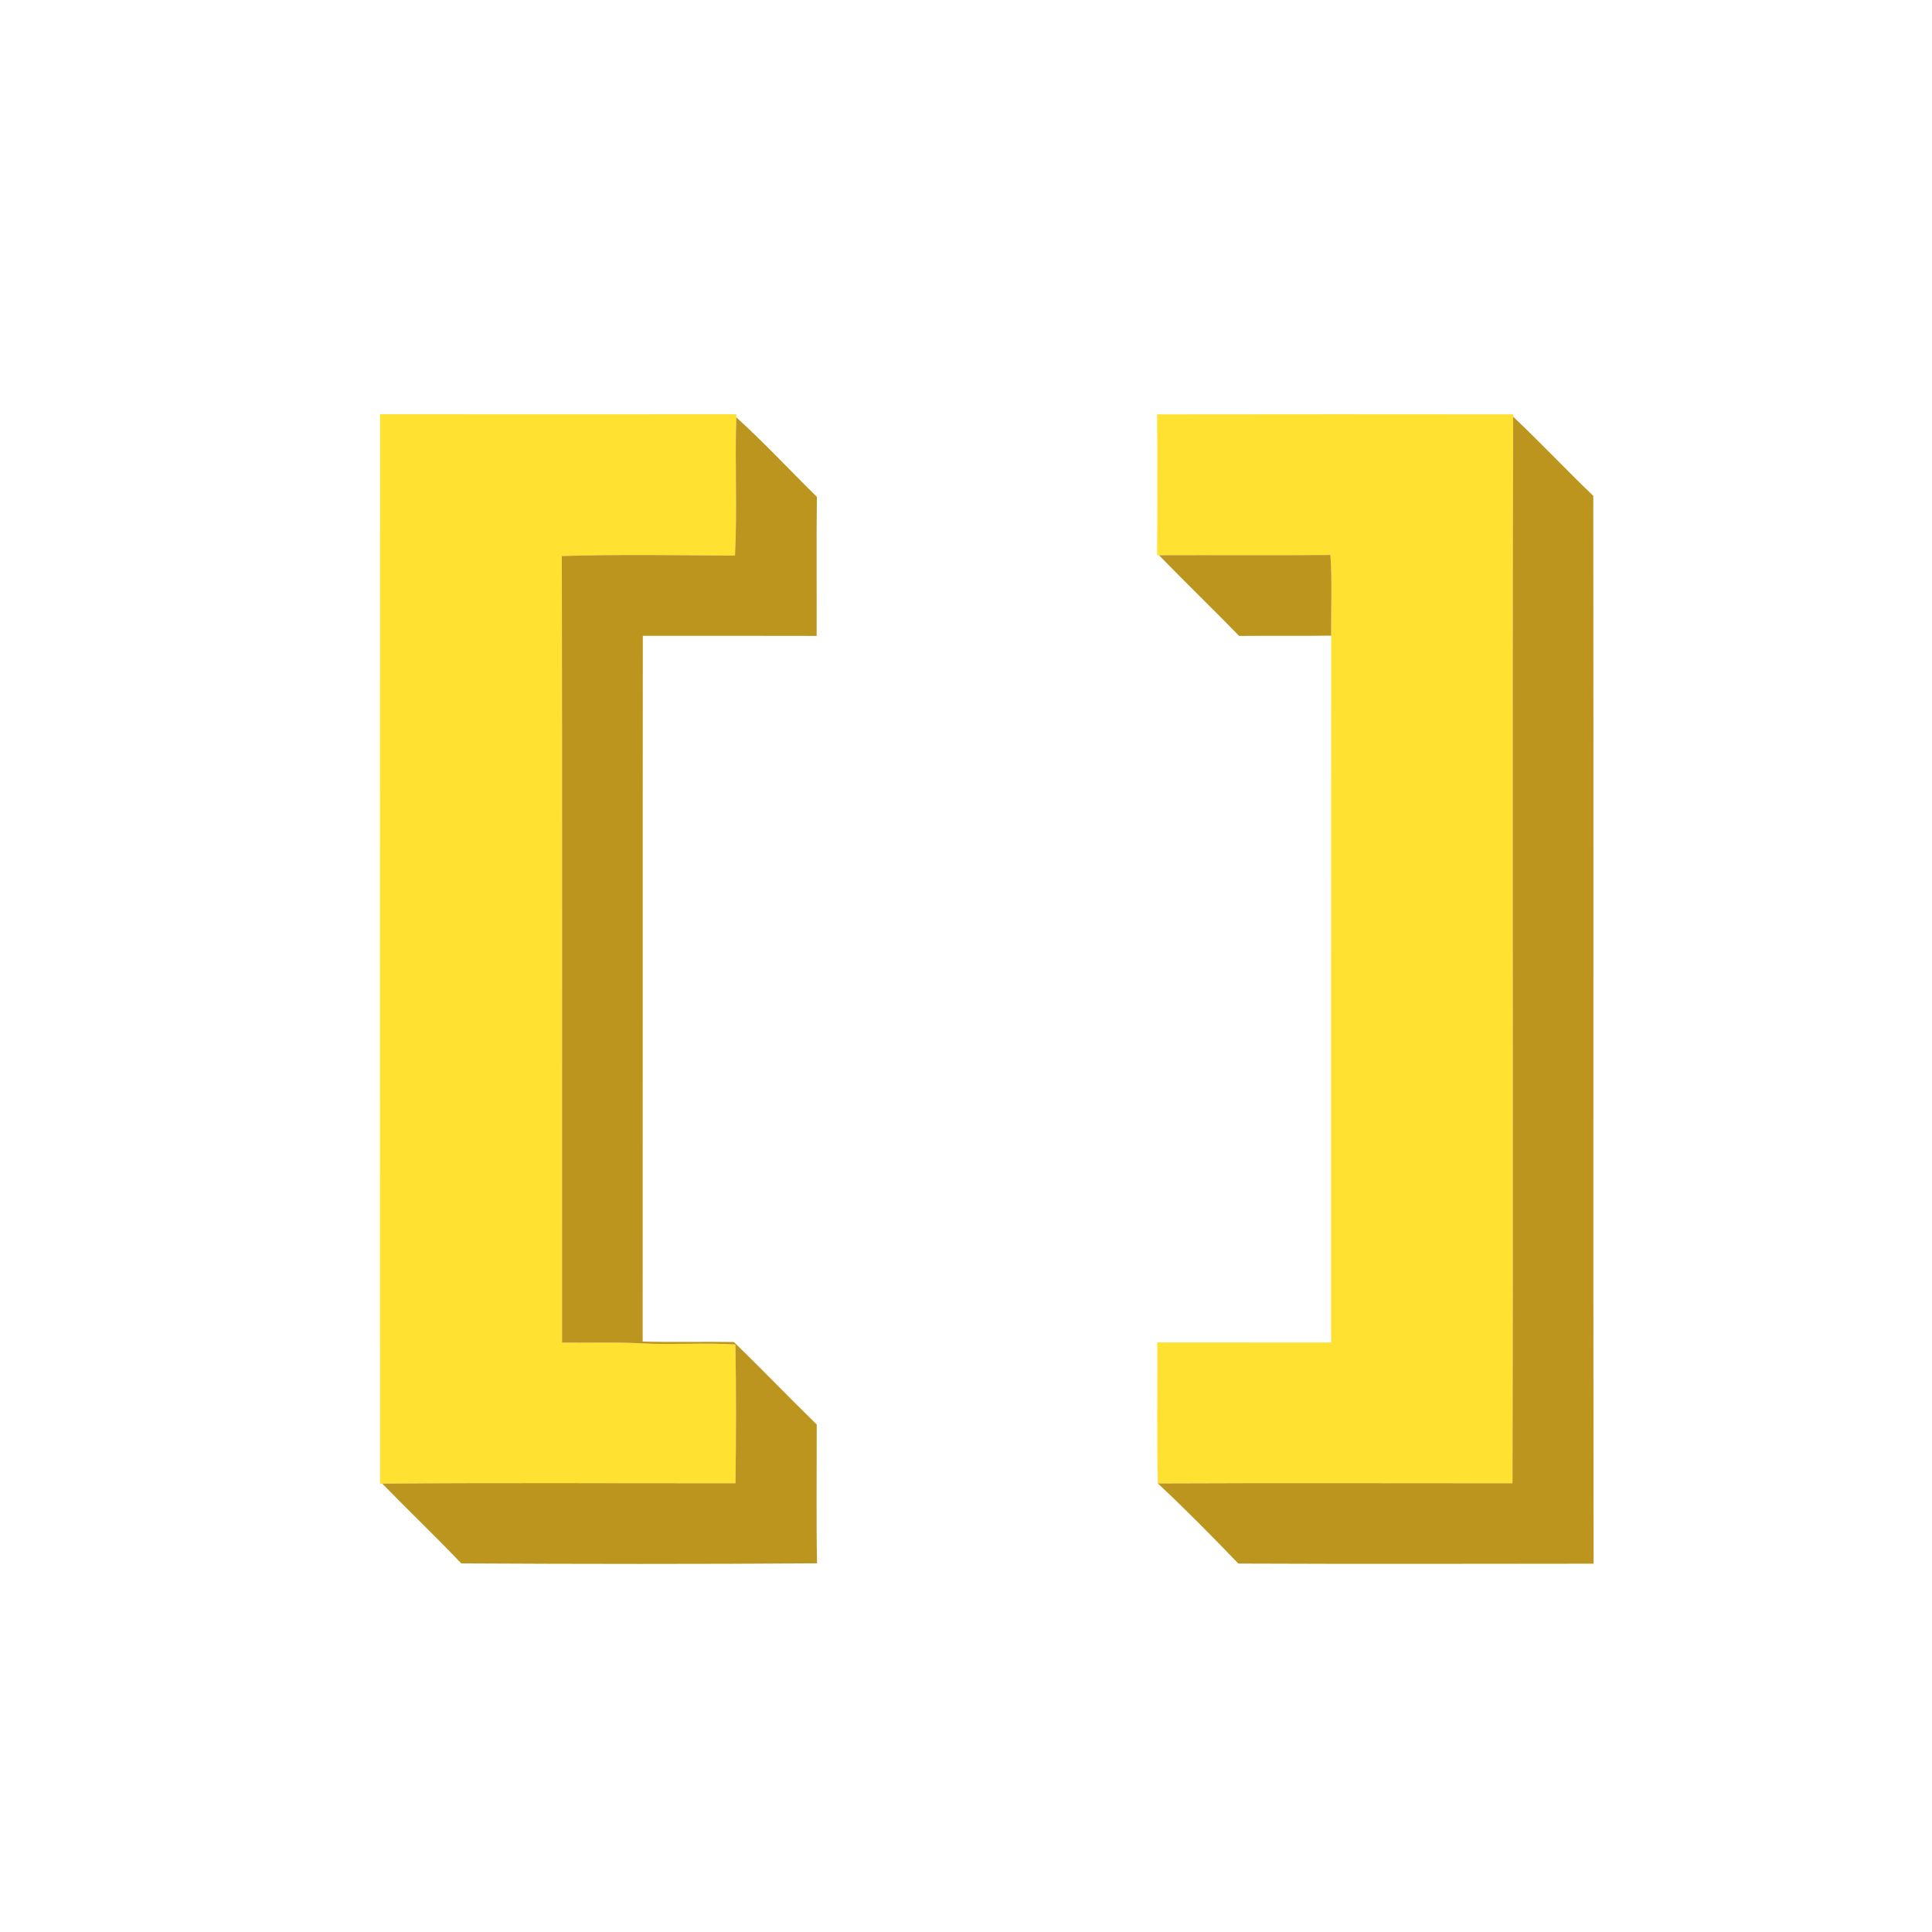 <svg height="500pt" viewBox="0 0 500 500" width="500pt" xmlns="http://www.w3.org/2000/svg"><path d="m98.36 107.2c30.74.01 61.48.03 92.22 0l-.03.8c-.4 11.92.28 23.87-.34 35.79-14.94-.09-29.89-.35-44.81.11.13 67.85.03 135.71.05 203.56 6.97.12 13.95-.18 20.91.22 7.98.39 15.98-.23 23.96.28.22 11.97.19 23.94.02 35.91-30.47.02-60.94-.16-91.41.09l-.58.02c-.02-92.26-.04-184.52.01-276.78z" fill="#ffe131"/><path d="m299.46 107.24c30.72-.06 61.44-.03 92.16-.01l-.02.61c-.28 92.01.06 184.02-.17 276.03-30.59 0-61.19-.1-91.78.04-.35-12.15-.04-24.33-.16-36.49 15 .03 30 0 45 .02.01-60.98-.02-121.96.02-182.94-.07-6.96.3-13.93-.2-20.87-14.79.12-29.58 0-44.37.06l-.47.01c.04-12.15.07-24.31-.01-36.46z" fill="#ffe131"/><g fill="#bb951d"><path d="m190.55 108c7.22 6.56 13.89 13.74 20.86 20.59-.15 11.99-.02 23.99-.06 35.98-15-.05-30-.01-44.99-.02-.06 60.88.01 121.76-.04 182.64 7.87.22 15.74-.01 23.61.12 7.22 7 14.22 14.31 21.44 21.35.02 11.98-.15 23.96.08 35.93-30.68.22-61.38.18-92.07.02-6.67-7.02-13.7-13.7-20.45-20.65 30.47-.25 60.94-.07 91.41-.09.17-11.97.2-23.94-.02-35.91-7.98-.51-15.98.11-23.96-.28-6.96-.4-13.94-.1-20.91-.22-.02-67.85.08-135.71-.05-203.56 14.92-.46 29.87-.2 44.81-.11.62-11.92-.06-23.87.34-35.79z"/><path d="m391.43 383.87c.23-92.01-.11-184.02.17-276.03 7.07 6.67 13.73 13.76 20.74 20.49.1 92.12-.05 184.24.08 276.35-30.64.03-61.29.1-91.93-.03-6.8-7.05-13.68-14.06-20.84-20.74 30.59-.14 61.19-.04 91.78-.04z"/><path d="m299.94 143.69c14.79-.06 29.58.06 44.37-.06.5 6.94.13 13.91.2 20.87-7.94.13-15.88-.02-23.82.08-6.84-7.04-13.91-13.85-20.75-20.89z"/></g></svg>